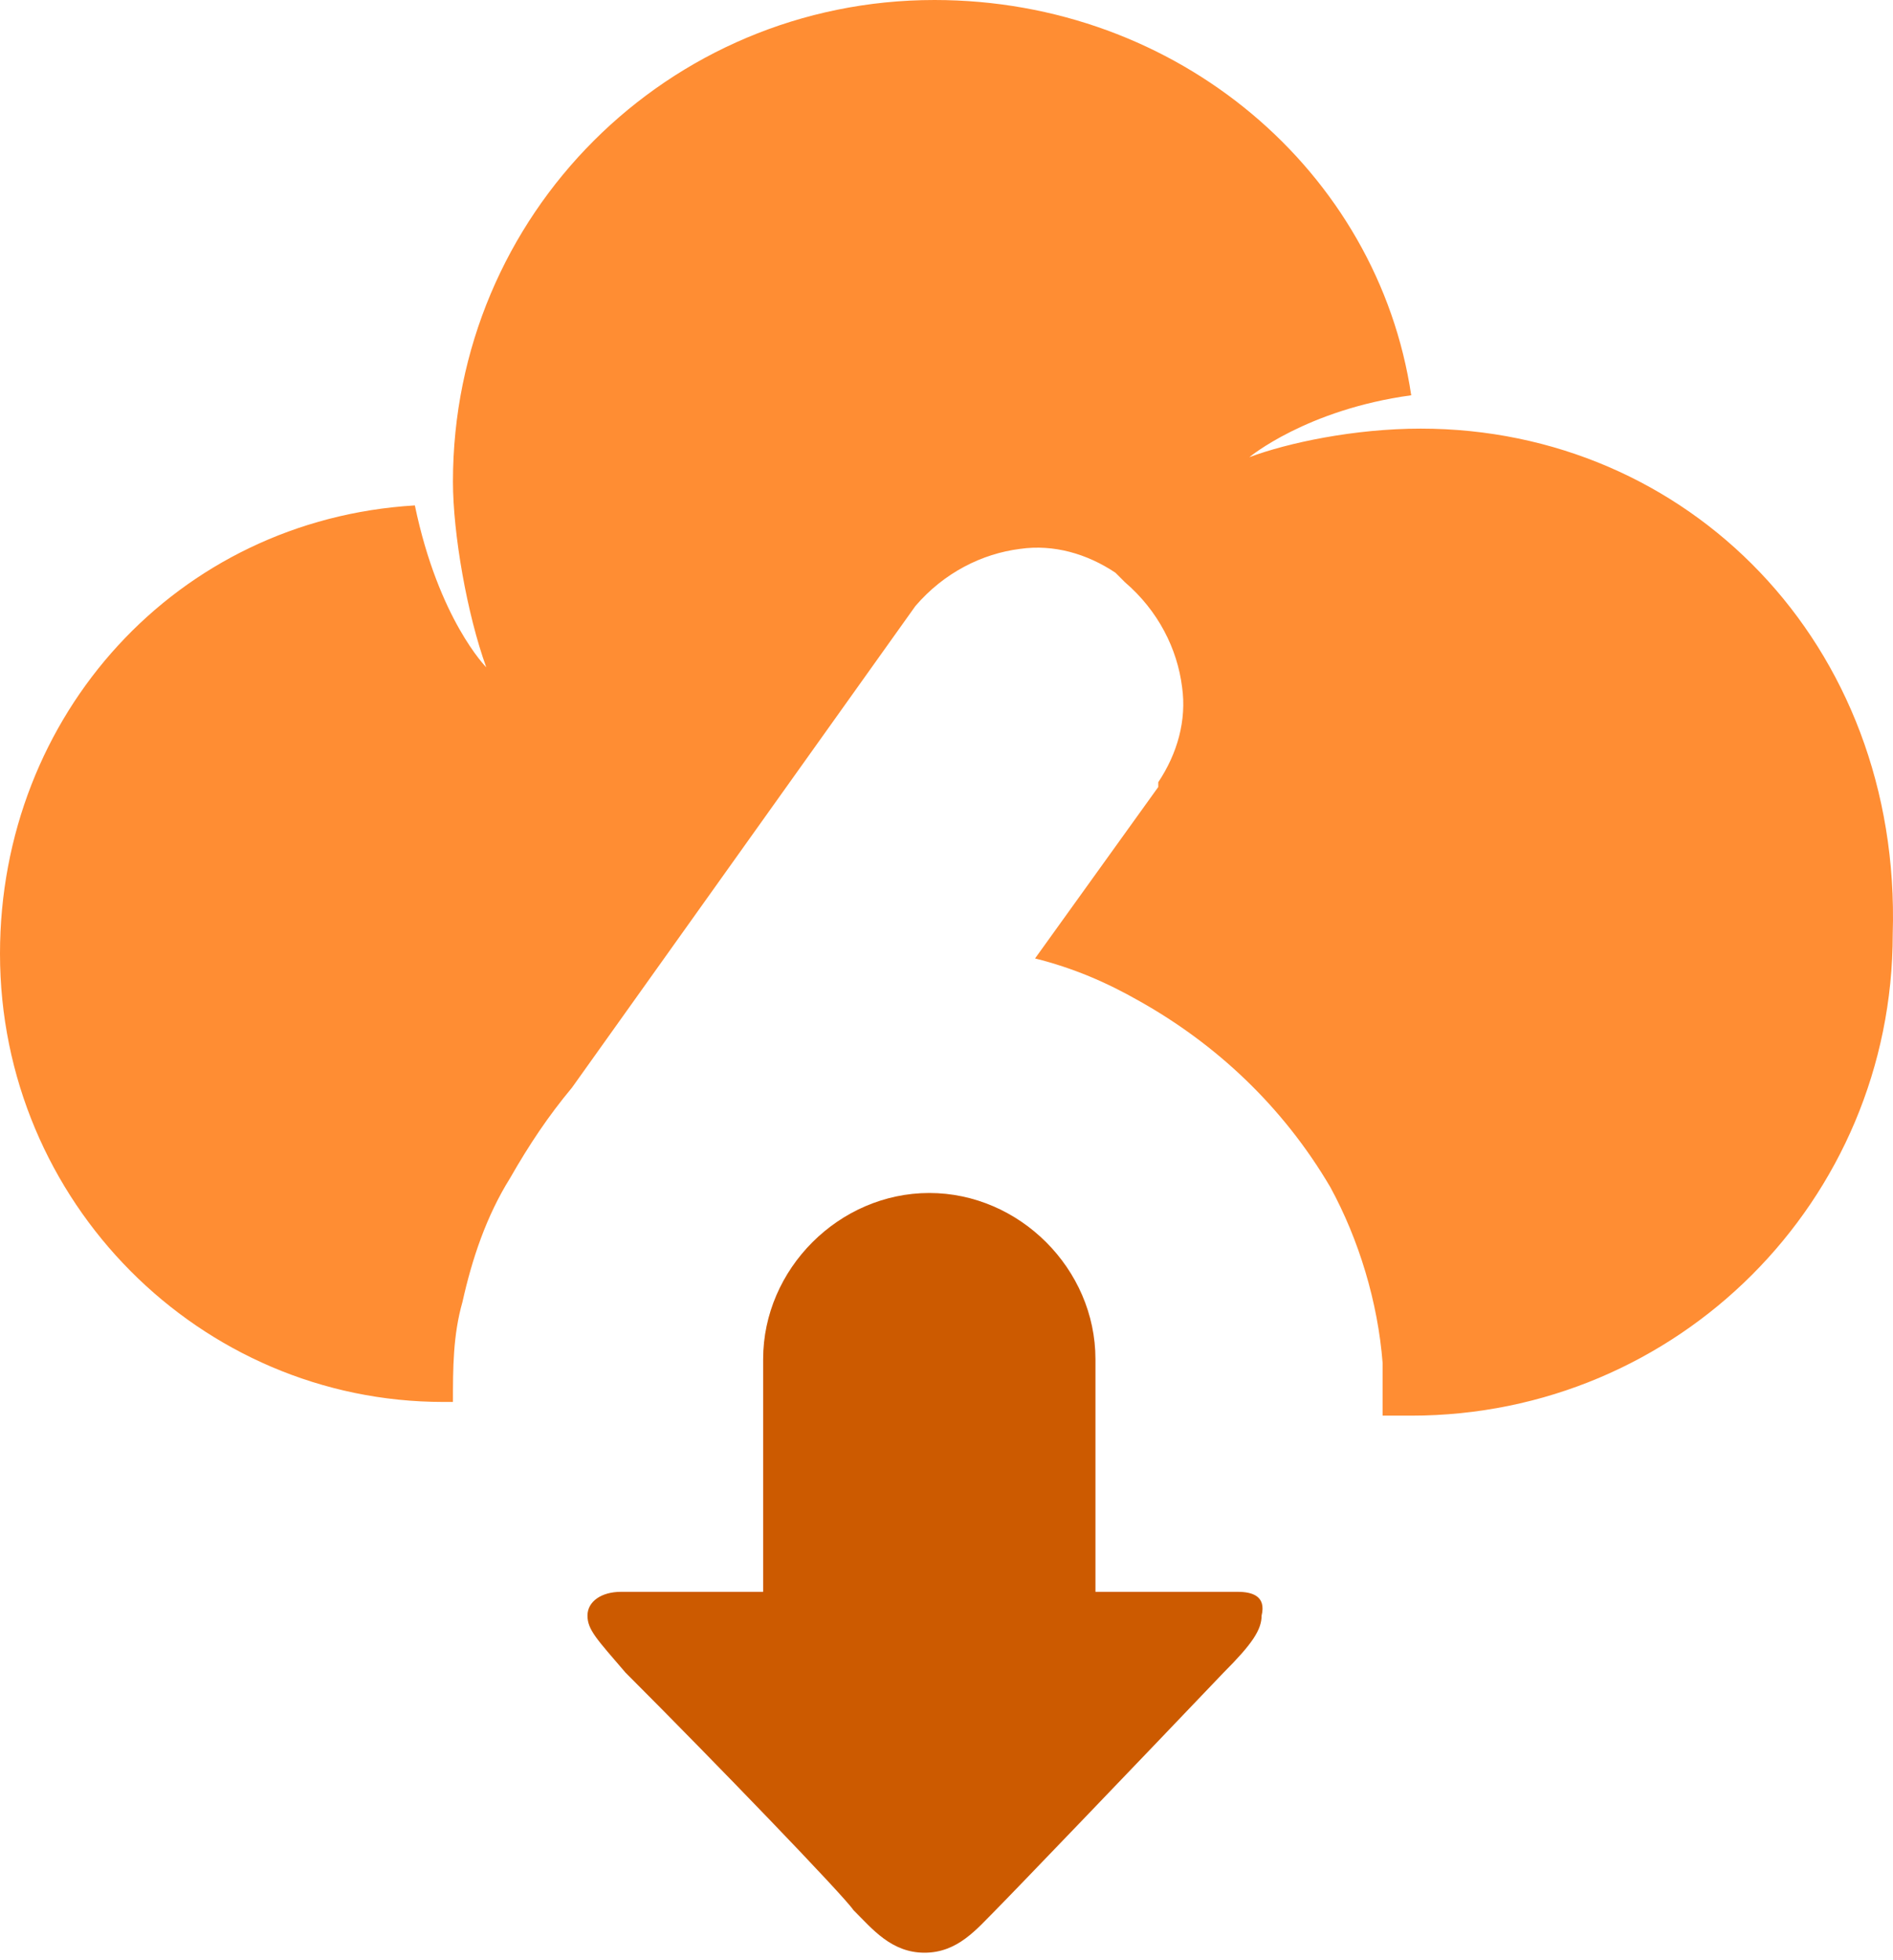 <?xml version="1.0" encoding="UTF-8" standalone="no"?>
<svg width="256px" height="265px" viewBox="0 0 256 265" version="1.1" xmlns="http://www.w3.org/2000/svg" xmlns:xlink="http://www.w3.org/1999/xlink" preserveAspectRatio="xMidYMid">
	<g>
		<path d="M192.134,57.954 C183.119,57.954 174.104,59.886 168.952,61.818 C168.952,61.818 176.679,55.378 190.846,53.446 C186.338,23.182 159.293,0 126.372,0 C90.312,0 61.254,29.058 61.254,65.118 C61.254,72.201 63.186,83.148 65.762,90.231 C65.762,90.231 59.322,83.792 56.103,68.337 C23.906,70.269 2.84217094e-14,96.671 2.84217094e-14,128.948 C2.84217094e-14,162.513 27.045,189.558 59.966,189.558 L59.966,189.558 L59.966,189.558 L59.966,189.558 L59.966,189.558 L61.254,189.558 C61.254,185.05 61.254,180.543 62.542,176.035 C63.83,170.24 65.762,164.445 68.981,159.293 L68.981,159.293 L68.981,159.293 L68.981,159.293 L68.981,159.293 C71.557,154.786 74.133,150.922 77.353,147.058 L123.796,81.941 L123.796,81.941 C127.66,77.433 132.811,74.857 137.963,74.213 C142.47,73.569 146.978,74.857 150.841,77.433 L151.485,78.077 L152.129,78.721 C156.637,82.584 159.213,87.736 159.857,92.887 C160.5,97.395 159.213,101.902 156.637,105.766 L156.637,106.41 L139.975,129.592 C145.127,130.879 149.634,132.811 154.142,135.387 C164.445,141.182 173.46,149.554 179.899,160.5 C183.763,167.584 186.338,176.035 186.982,184.326 L186.982,184.326 L186.982,191.409 L190.846,191.409 L190.846,191.409 C226.906,191.409 255.964,162.352 255.964,126.291 C257.171,87.012 228.194,57.954 192.134,57.954 L192.134,57.954 Z" fill="#ff8d33"></path>
		<path d="M167.403,215.233 L148.143,215.233 L148.143,183.774 C148.143,171.576 137.871,161.304 125.673,161.304 C113.475,161.304 103.203,171.576 103.203,183.774 L103.203,215.233 L83.942,215.233 C81.374,215.233 79.448,216.517 79.448,218.443 C79.448,220.369 80.732,221.653 84.584,226.147 C96.782,238.345 114.117,256.321 115.401,258.247 C117.969,260.815 120.537,264.025 125.031,264.025 L125.031,264.025 L125.031,264.025 C129.525,264.025 132.093,260.815 134.661,258.247 C136.587,256.321 153.921,238.265 165.477,226.147 C169.329,222.295 170.613,220.369 170.613,218.443 C171.255,215.794 169.329,215.233 167.403,215.233 L167.403,215.233 Z" fill="#cc5a00"></path>
	</g>
</svg>
